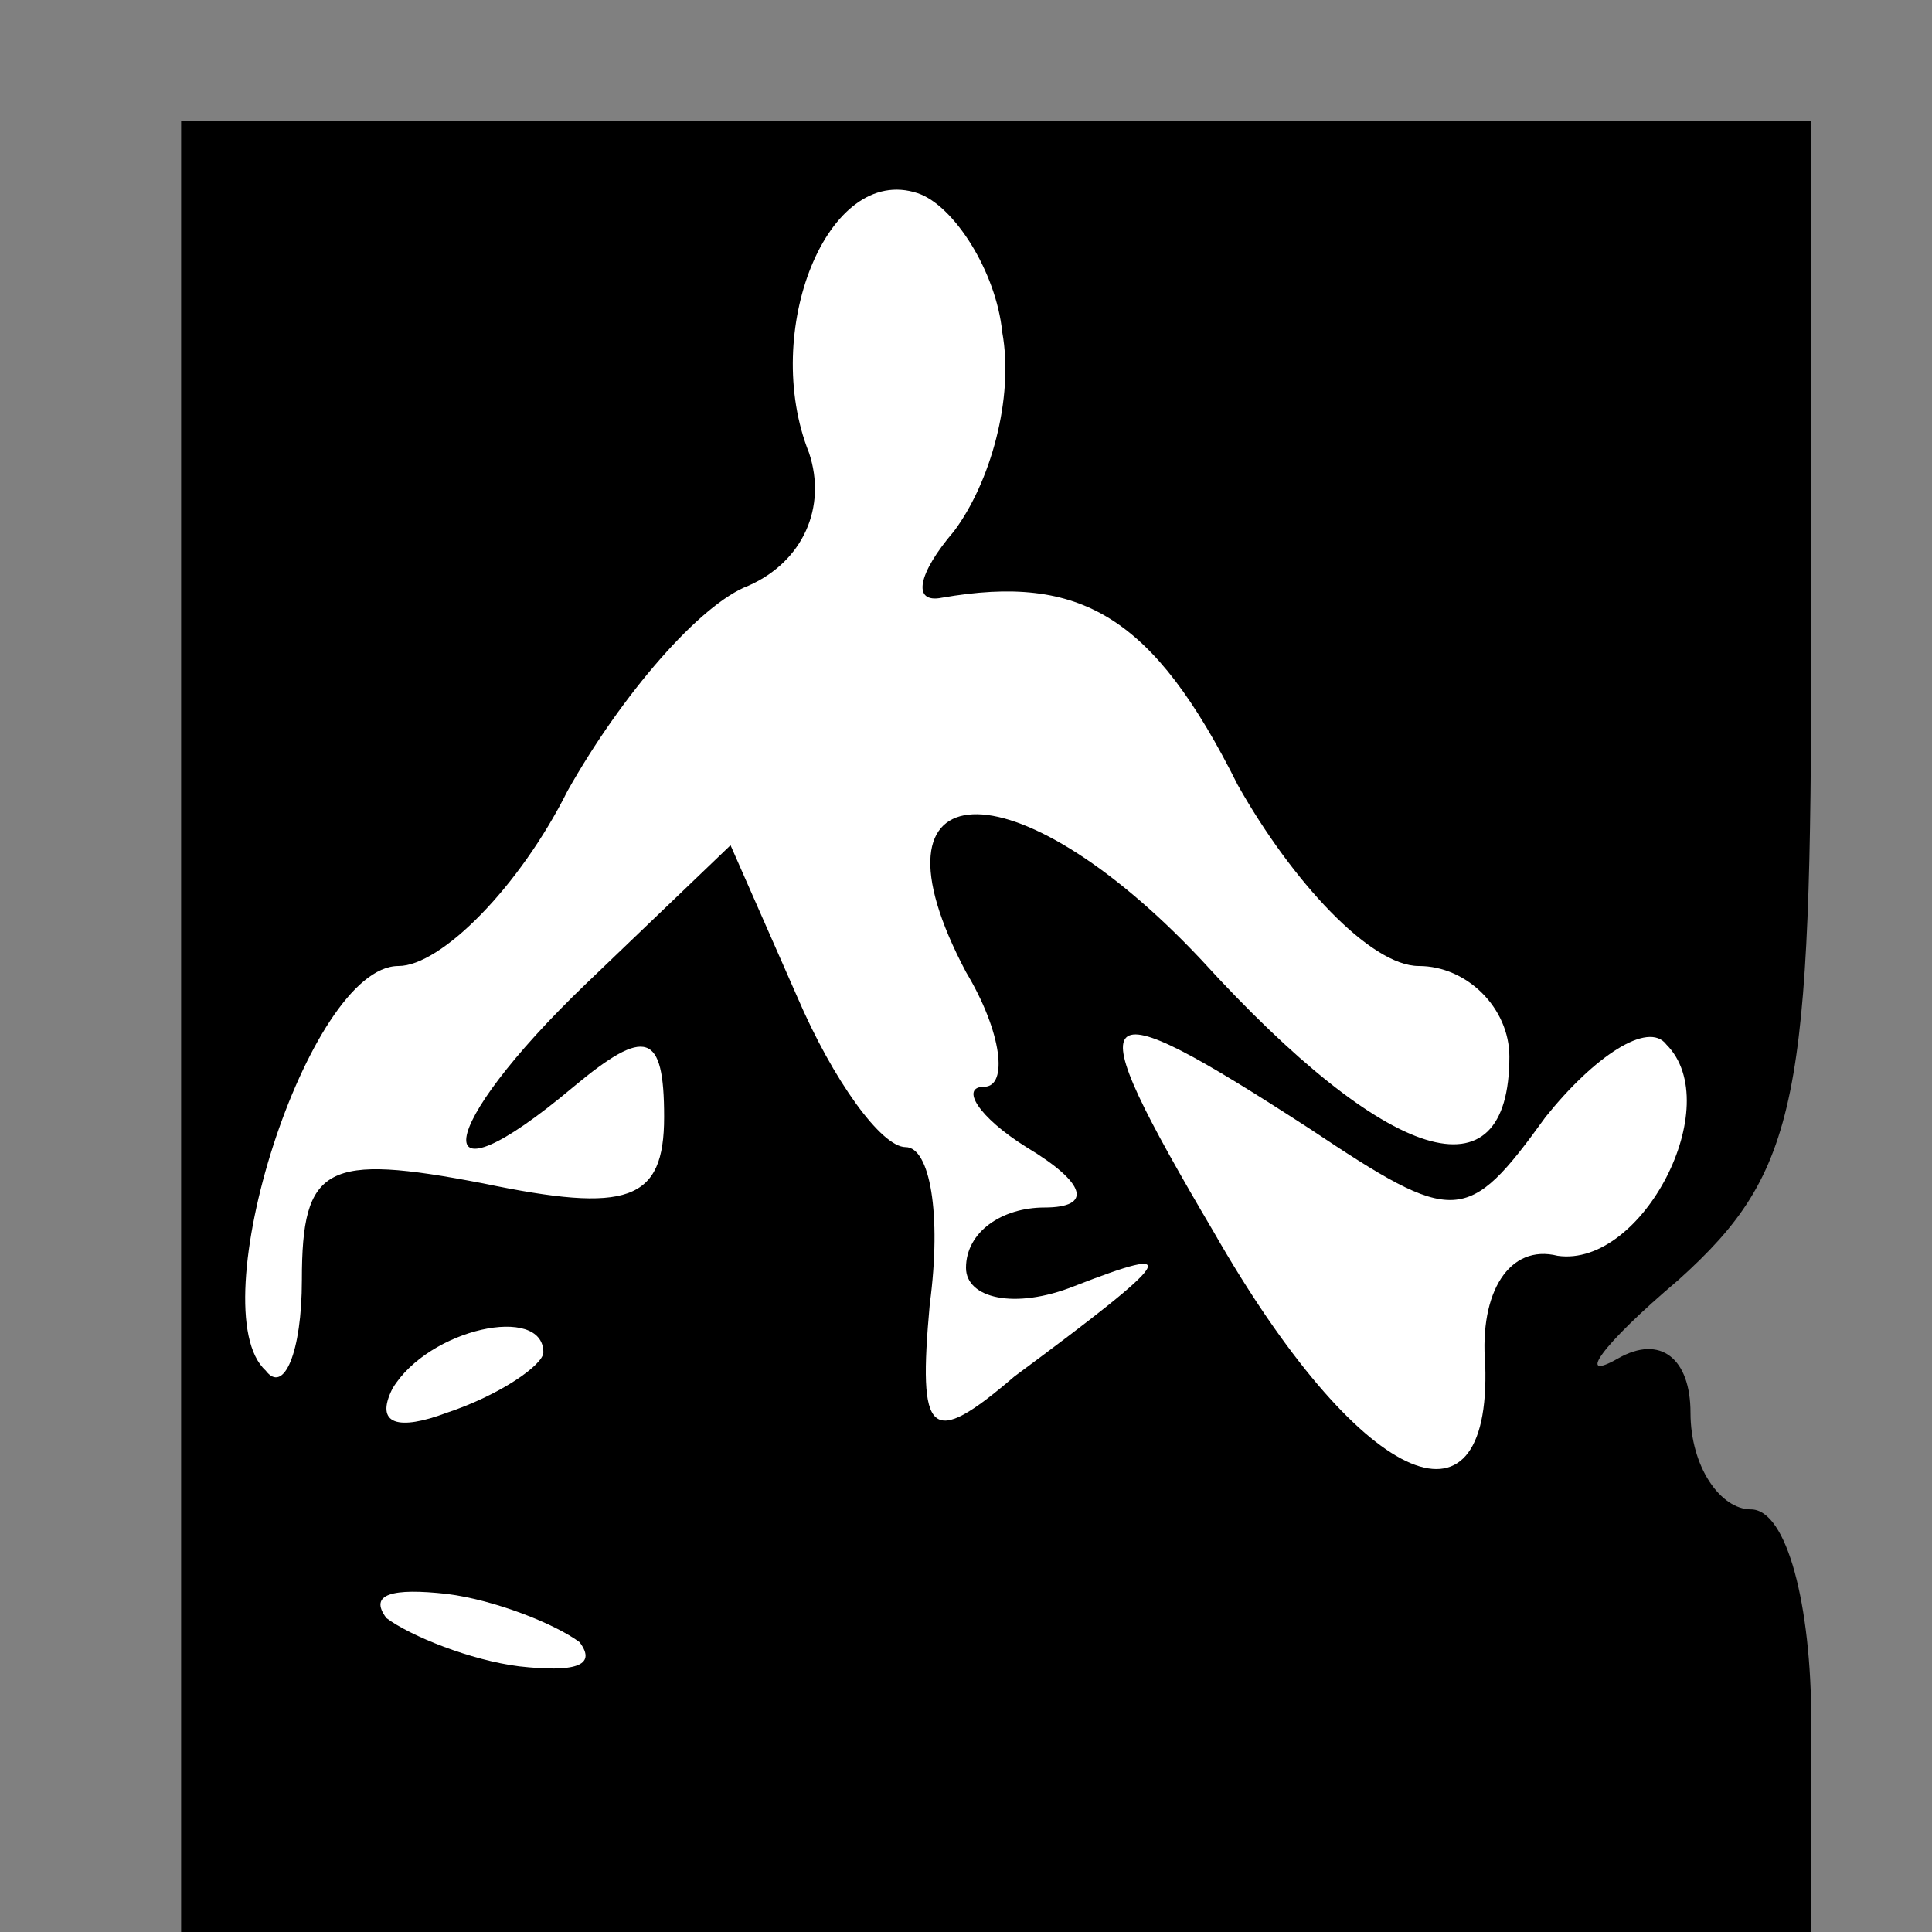 <?xml version="1.0" standalone="no"?>
<!DOCTYPE svg PUBLIC "-//W3C//DTD SVG 20010904//EN"
 "http://www.w3.org/TR/2001/REC-SVG-20010904/DTD/svg10.dtd">
<svg version="1.0" xmlns="http://www.w3.org/2000/svg"
 width="32pt" height="32pt" viewBox="0 0 32 32"
 preserveAspectRatio="xMidYMid meet">
<rect x="0" y="0" width="32" height="32" fill="#808080" stroke="none"/>
<g transform="translate(0,32) scale(0.1,-0.1)"
fill="#000000" stroke="none">
<path fill="#000000" stroke="none" d="M30 150 l0 -150 135 0 135 0 0 35 c0
19 -4 35 -10 35 -5 0 -10 7 -10 16 0 9 -5 13 -12 9 -7 -4 -3 2 10 13 20 18 22
30 22 106 l0 86 -135 0 -135 0 0 -150z"/>
<path fill="#ffffff" stroke="none" d="M166 265 c2 -11 -2 -25 -8 -33 -6 -7
-7 -12 -2 -11 23 4 35 -3 49 -31 9 -16 22 -30 30 -30 8 0 15 -7 15 -15 0 -24
-20 -18 -51 16 -31 33 -57 32 -39 -2 6 -10 7 -19 3 -19 -4 0 -1 -5 7 -10 10
-6 11 -10 3 -10 -7 0 -13 -4 -13 -10 0 -5 8 -7 18 -3 18 7 17 5 -10 -15 -14
-12 -16 -10 -14 12 2 15 0 26 -4 26 -4 0 -12 11 -18 25 l-11 25 -24 -23 c-25
-24 -27 -38 -2 -17 12 10 15 9 15 -5 0 -14 -6 -16 -30 -11 -26 5 -30 3 -30
-16 0 -12 -3 -19 -6 -15 -11 10 7 67 22 67 7 0 20 13 28 29 9 16 22 31 30 34
9 4 13 13 10 22 -8 20 3 48 18 43 6 -2 13 -13 14 -23z"/>
<path fill="#ffffff" stroke="none" d="M217 133 c24 -16 26 -16 39 2 8 10 17
16 20 12 10 -10 -4 -37 -18 -35 -8 2 -13 -6 -12 -18 1 -30 -21 -20 -45 22 -23
39 -21 41 16 17z"/>
<path fill="#ffffff" stroke="none" d="M90 96 c0 -2 -7 -7 -16 -10 -8 -3 -12
-2 -9 4 6 10 25 14 25 6z"/>
<path fill="#ffffff" stroke="none" d="M96 48 c3 -4 -1 -5 -10 -4 -8 1 -18 5
-22 8 -3 4 1 5 10 4 8 -1 18 -5 22 -8z"/>
</g>
</svg>
